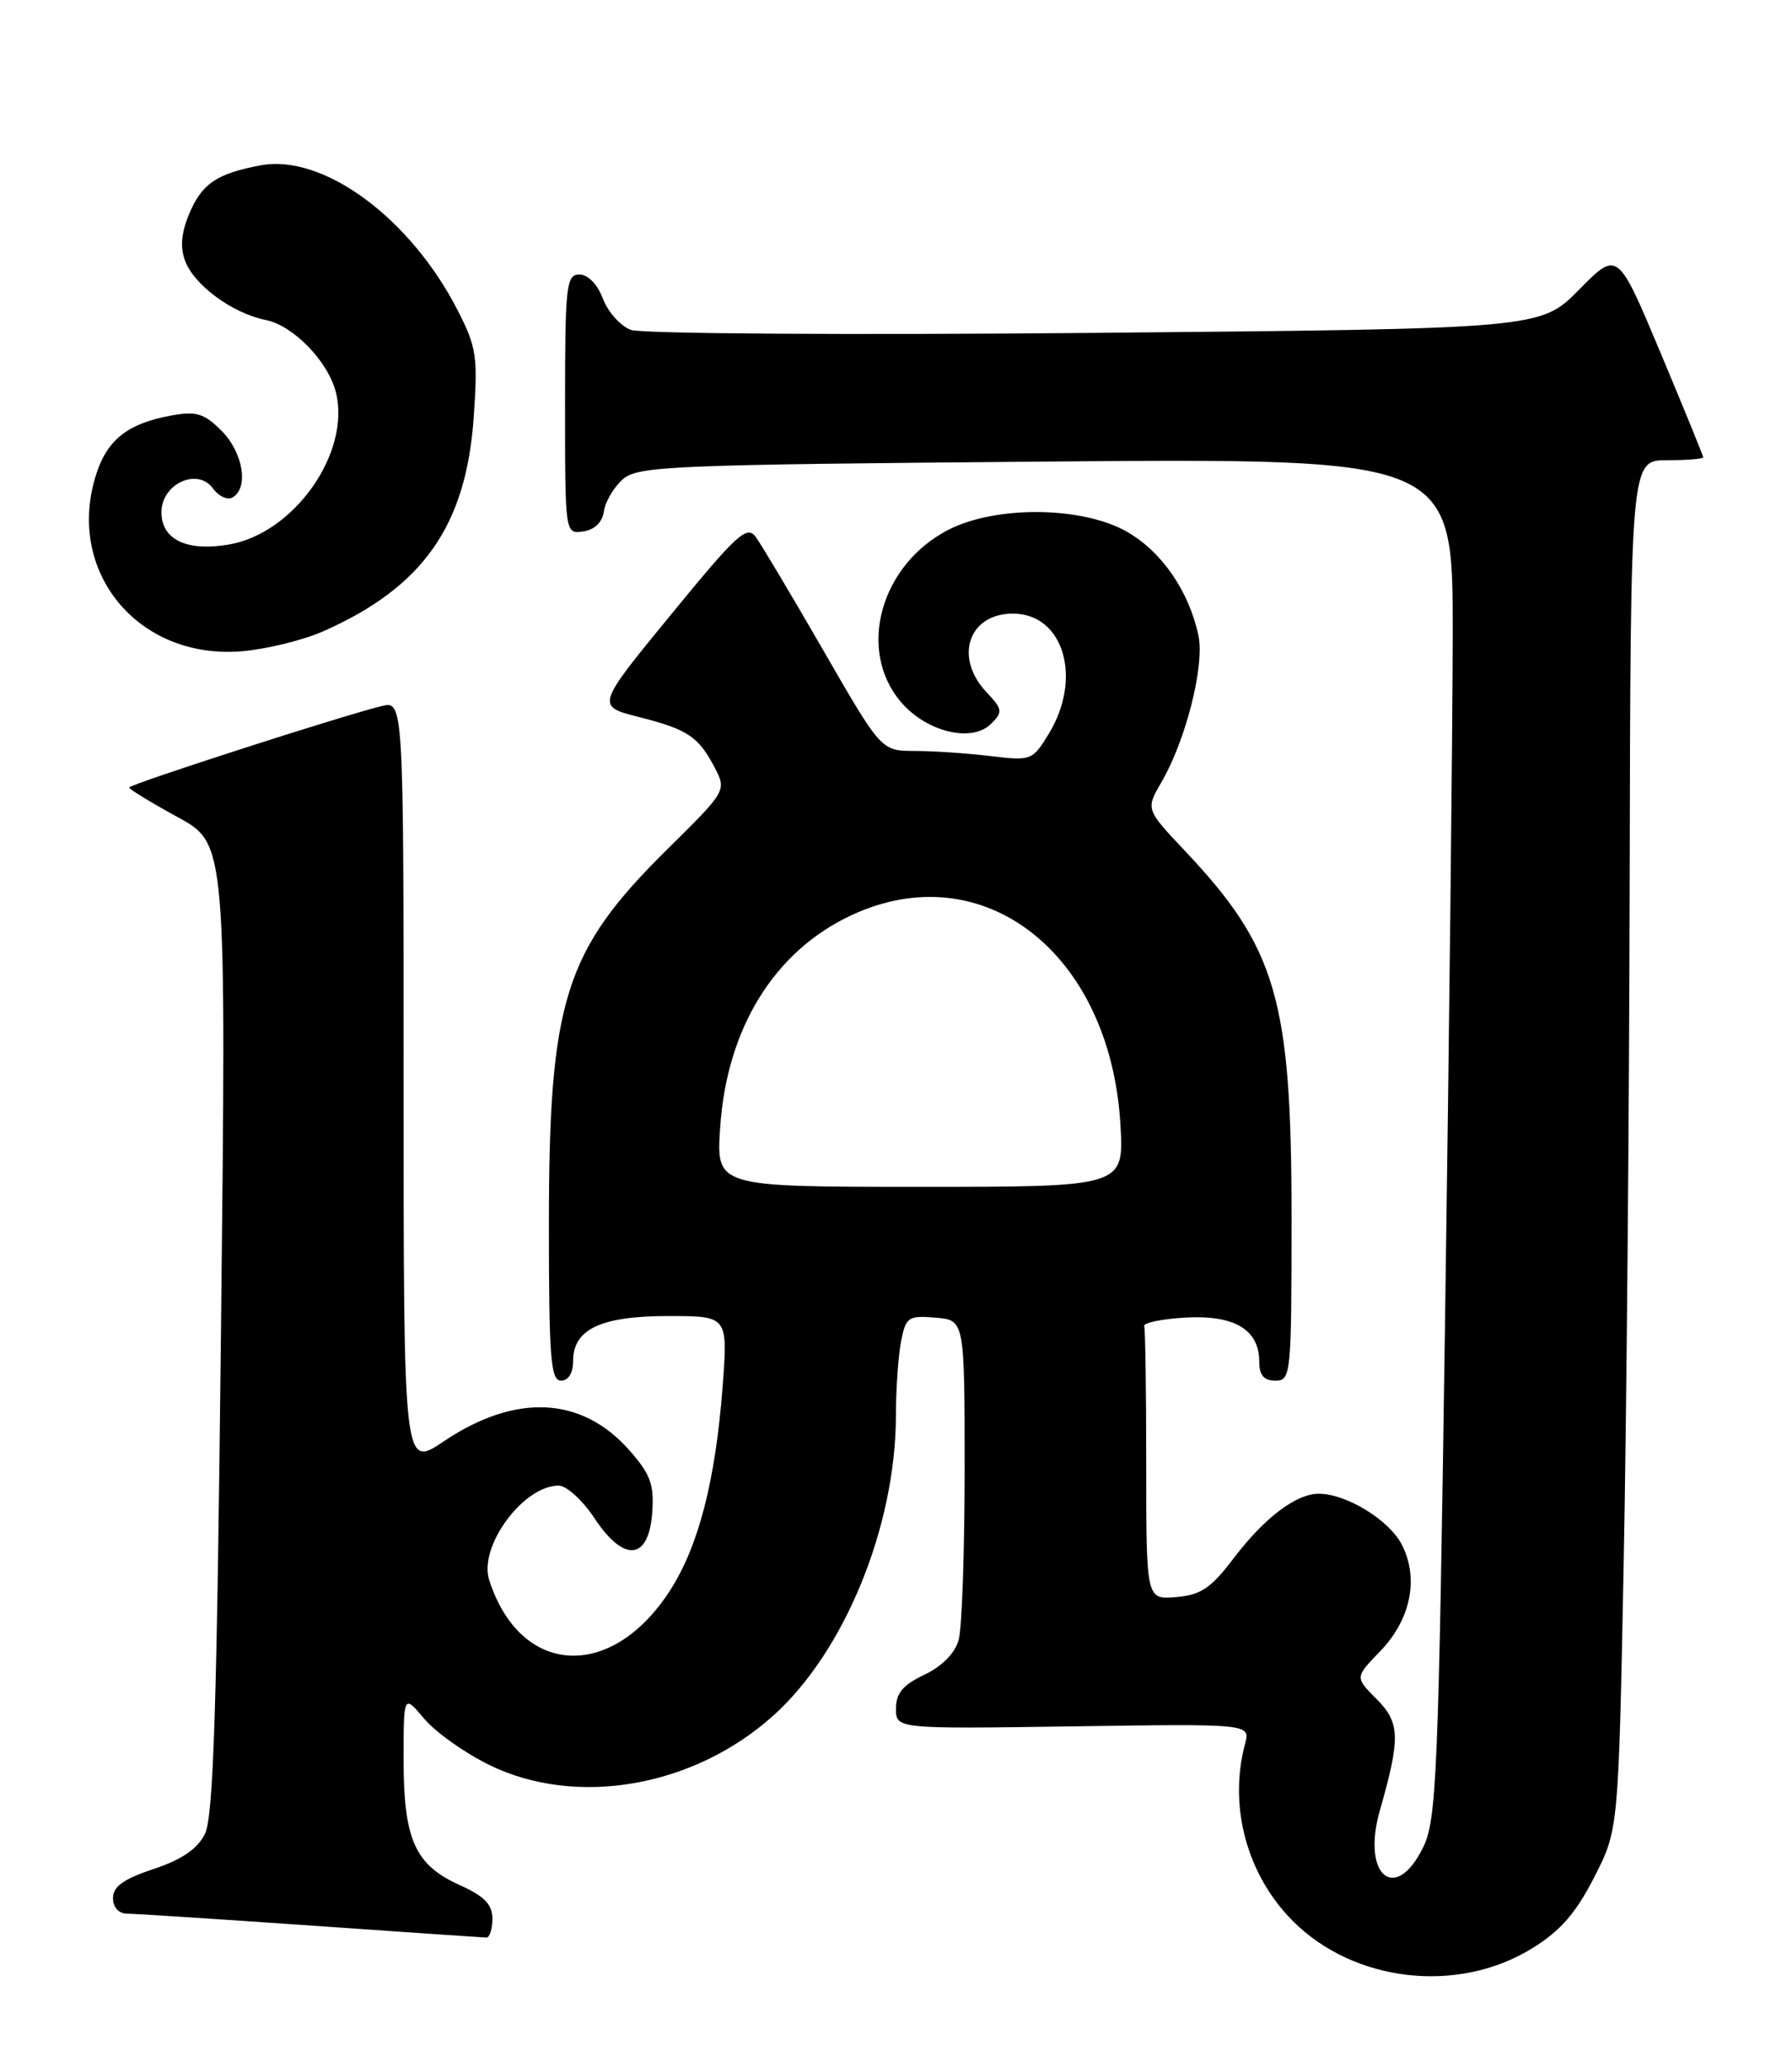 <?xml version="1.0" encoding="UTF-8" standalone="no"?>
<!DOCTYPE svg PUBLIC "-//W3C//DTD SVG 1.1//EN" "http://www.w3.org/Graphics/SVG/1.1/DTD/svg11.dtd" >
<svg xmlns="http://www.w3.org/2000/svg" xmlns:xlink="http://www.w3.org/1999/xlink" version="1.1" viewBox="0 0 222 256">
 <g >
 <path fill="currentColor"
d=" M 189.83 241.30 C 193.30 239.16 195.23 236.95 197.48 232.54 C 200.50 226.65 200.50 226.65 201.14 194.07 C 201.50 176.16 201.83 137.99 201.89 109.25 C 202.00 57.00 202.00 57.00 206.50 57.00 C 208.97 57.00 211.00 56.84 211.00 56.64 C 211.00 56.45 208.61 50.60 205.70 43.66 C 200.40 31.03 200.40 31.03 195.63 35.87 C 190.85 40.72 190.85 40.72 135.68 41.23 C 105.05 41.51 79.46 41.34 78.16 40.86 C 76.87 40.38 75.31 38.64 74.69 36.99 C 74.02 35.21 72.84 34.00 71.78 34.00 C 70.15 34.00 70.00 35.33 70.00 50.07 C 70.00 66.14 70.00 66.14 72.25 65.82 C 73.66 65.62 74.61 64.70 74.81 63.35 C 74.97 62.17 76.01 60.40 77.11 59.40 C 78.97 57.72 82.65 57.56 129.55 57.17 C 180.00 56.75 180.00 56.75 179.97 78.62 C 179.95 90.66 179.53 128.53 179.03 162.79 C 178.21 219.83 177.98 225.39 176.31 228.79 C 172.87 235.83 168.65 232.30 170.93 224.29 C 173.51 215.25 173.46 213.37 170.53 210.43 C 167.85 207.75 167.85 207.75 170.96 204.54 C 174.78 200.60 175.82 195.49 173.65 191.29 C 172.07 188.24 166.75 184.99 163.35 185.01 C 160.55 185.02 156.63 188.00 152.83 193.00 C 150.02 196.71 148.76 197.55 145.71 197.81 C 142.00 198.12 142.00 198.12 142.00 181.56 C 142.00 172.45 141.89 164.66 141.75 164.25 C 141.61 163.84 143.91 163.36 146.86 163.19 C 152.93 162.85 156.00 164.68 156.00 168.65 C 156.00 170.33 156.57 171.00 158.00 171.00 C 159.93 171.00 160.00 170.33 160.00 150.68 C 160.00 123.79 158.13 117.38 146.78 105.37 C 141.93 100.23 141.93 100.23 143.89 96.87 C 146.92 91.65 149.25 82.43 148.47 78.73 C 147.30 73.23 143.94 68.34 139.63 65.87 C 134.11 62.70 123.36 62.59 117.47 65.63 C 109.08 69.96 106.16 80.47 111.56 86.89 C 114.73 90.65 120.38 92.04 122.78 89.65 C 124.26 88.17 124.21 87.85 122.19 85.71 C 118.16 81.41 119.99 76.00 125.48 76.00 C 131.76 76.00 134.14 83.97 129.93 90.88 C 127.91 94.19 127.76 94.25 122.68 93.64 C 119.83 93.30 115.62 93.01 113.33 93.01 C 109.17 93.00 109.17 93.00 102.03 80.61 C 98.10 73.80 94.32 67.46 93.64 66.52 C 92.53 65.01 91.32 66.11 83.11 76.14 C 73.83 87.46 73.83 87.46 79.16 88.81 C 85.23 90.35 86.55 91.24 88.58 95.15 C 90.01 97.91 89.95 98.01 82.64 105.22 C 69.93 117.77 68.00 123.89 68.00 151.71 C 68.00 168.19 68.22 171.00 69.50 171.00 C 70.42 171.00 71.00 170.06 71.00 168.56 C 71.00 164.62 74.45 163.00 82.81 163.00 C 90.18 163.00 90.18 163.00 89.52 171.75 C 88.63 183.40 86.55 191.46 83.02 196.97 C 75.76 208.28 64.44 207.64 60.60 195.69 C 59.27 191.55 64.82 184.00 69.21 184.00 C 70.18 184.00 72.18 185.82 73.65 188.05 C 77.31 193.58 80.37 193.27 80.80 187.34 C 81.05 183.89 80.59 182.60 78.00 179.66 C 72.09 172.93 63.88 172.52 54.96 178.53 C 50.00 181.86 50.00 181.86 50.00 134.32 C 50.00 86.78 50.00 86.78 47.25 87.46 C 42.23 88.69 16.00 97.15 16.00 97.54 C 16.00 97.75 18.71 99.40 22.02 101.21 C 28.04 104.50 28.04 104.50 27.38 164.50 C 26.87 211.71 26.44 225.07 25.38 227.16 C 24.45 229.01 22.50 230.34 19.02 231.49 C 15.32 232.72 14.00 233.66 14.00 235.08 C 14.00 236.24 14.70 237.01 15.75 237.02 C 16.71 237.02 26.95 237.69 38.50 238.49 C 50.05 239.30 59.84 239.97 60.25 239.98 C 60.66 239.99 61.00 238.94 61.00 237.65 C 61.00 235.87 60.01 234.86 56.93 233.47 C 51.41 230.98 50.00 227.83 50.00 217.97 C 50.00 209.85 50.00 209.85 52.55 212.87 C 53.95 214.54 57.57 217.11 60.61 218.60 C 71.41 223.88 85.93 221.36 95.81 212.48 C 104.63 204.55 110.95 189.09 110.99 175.38 C 110.99 172.01 111.29 167.82 111.64 166.07 C 112.22 163.13 112.54 162.92 115.89 163.20 C 119.50 163.50 119.50 163.50 119.50 182.00 C 119.50 192.18 119.17 201.68 118.76 203.13 C 118.30 204.77 116.69 206.39 114.51 207.43 C 111.86 208.68 111.00 209.71 111.00 211.62 C 111.00 214.14 111.00 214.14 132.96 213.82 C 154.91 213.50 154.91 213.50 154.24 216.00 C 152.17 223.72 154.47 232.24 160.18 237.95 C 167.78 245.54 180.62 247.00 189.83 241.30 Z  M 40.00 78.21 C 52.37 72.75 57.73 65.16 58.68 51.76 C 59.21 44.20 59.04 43.01 56.72 38.48 C 50.86 27.00 40.03 19.02 32.28 20.48 C 26.83 21.50 25.00 22.75 23.42 26.53 C 22.45 28.87 22.30 30.65 22.94 32.33 C 24.08 35.35 28.82 38.81 32.94 39.64 C 36.34 40.32 40.65 44.77 41.61 48.58 C 43.49 56.06 36.43 66.09 28.32 67.45 C 23.11 68.33 20.00 66.83 20.00 63.44 C 20.00 59.94 24.45 57.87 26.37 60.48 C 27.10 61.49 28.21 61.99 28.85 61.59 C 30.84 60.36 30.10 56.01 27.44 53.35 C 25.28 51.19 24.33 50.90 21.19 51.47 C 15.90 52.44 13.35 54.41 11.97 58.58 C 7.98 70.67 17.04 81.76 30.00 80.66 C 33.02 80.40 37.52 79.30 40.00 78.21 Z  M 89.21 139.75 C 90.01 127.38 95.91 117.81 105.49 113.35 C 121.79 105.76 137.54 118.02 138.80 139.25 C 139.26 147.00 139.26 147.00 114.00 147.00 C 88.74 147.00 88.74 147.00 89.21 139.75 Z "/>
</g>
</svg>